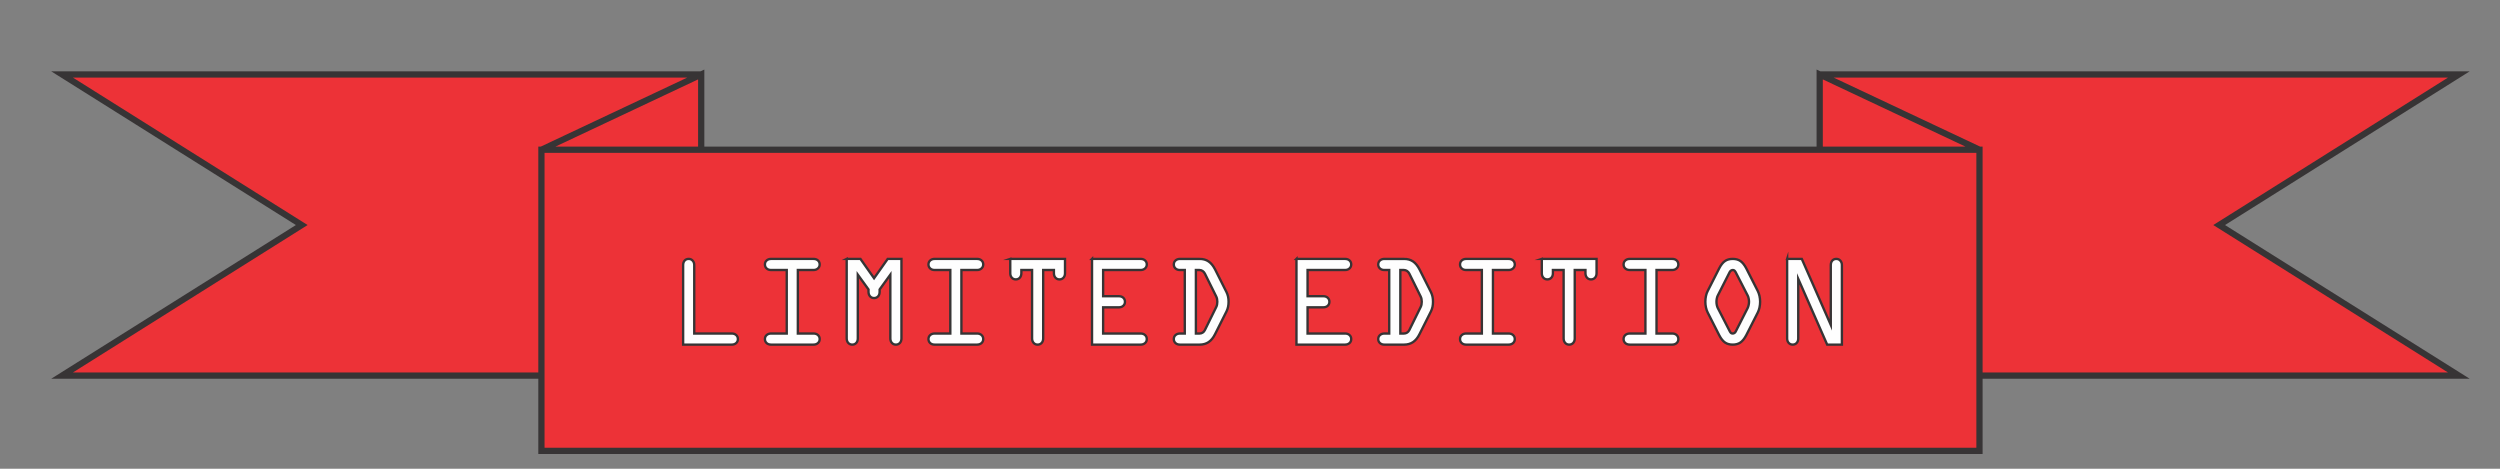 <?xml version="1.0" encoding="UTF-8"?>
<!DOCTYPE svg PUBLIC "-//W3C//DTD SVG 1.1//EN" "http://www.w3.org/Graphics/SVG/1.1/DTD/svg11.dtd">
<!-- Creator: CorelDRAW -->
<svg xmlns="http://www.w3.org/2000/svg" xml:space="preserve" width="80mm" height="15mm" version="1.1" style="shape-rendering:geometricPrecision; text-rendering:geometricPrecision; image-rendering:optimizeQuality; fill-rule:evenodd; clip-rule:evenodd"
viewBox="0 0 8000 1500"
 xmlns:xlink="http://www.w3.org/1999/xlink"
 xmlns:xodm="http://www.corel.com/coreldraw/odm/2003">
 <rect x="0" y="0" width="8000" height="1500" fill="#808080" stroke="none"/>
 <defs>
  <style type="text/css">
   <![CDATA[
    .str0 {stroke:#373435;stroke-width:20;stroke-miterlimit:22.926}
    .str1 {stroke:#373435;stroke-width:7.62;stroke-miterlimit:22.926}
    .fil1 {fill:none;fill-rule:nonzero}
    .fil2 {fill:#FEFEFE;fill-rule:nonzero}
    .fil0 {fill:#ED3237;fill-rule:nonzero}
   ]]>
  </style>
 </defs>
 <g id="Camada_x0020_1">
  <g id="_3044989644704">
   <g>
    <path class="fil0" d="M2243.86 238.32l-2045.21 0 766.95 481.8 -766.95 481.79 1533.91 0 511.3 -963.59zm0 240.89l0 -240.89 -511.3 240.89 511.3 0zm4090.46 722.7l1533.91 0 -766.95 -481.79 766.95 -481.8 -2045.21 0 511.3 963.59zm0 -722.7l-511.3 -240.89 0 240.89 511.3 0zm-4601.76 963.59l4601.76 0 0 -963.59 -4601.76 0 0 963.59 0 0z"/>
    <path id="_1" class="fil1 str0" d="M2243.86 238.32l-2045.21 0 766.95 481.8 -766.95 481.79 1533.91 0m511.3 -722.7l0 -240.89 -511.3 240.89m4601.76 722.7l1533.91 0 -766.95 -481.79 766.95 -481.8 -2045.21 0m511.3 240.89l-511.3 -240.89 0 240.89m-4090.46 963.59l4601.76 0 0 -963.59 -4601.76 0 0 963.59zm-511.31 -1204.48m-639.13 240.9m0 481.79m383.48 240.9m1278.26 -843.15m-255.65 0m5113.06 843.15m383.48 -240.9m0 -481.79m-639.13 -240.9m-766.95 120.44m-255.65 0m-1789.58 1084.04m2300.88 -481.8m-2300.88 -481.79m-2300.88 481.79"/>
   </g>
   <path class="fil2 str1" d="M2221.56 848.33l0 218.93 119.87 0c5.93,0 10.73,1.62 14.32,4.94 3.67,3.32 5.51,7.62 5.51,12.84 0,5.22 -1.84,9.52 -5.58,12.84 -3.73,3.32 -8.46,4.94 -14.25,4.94l-155.43 0 0 -254.49c0,-6.07 1.62,-10.87 4.87,-14.47 3.24,-3.59 7.55,-5.36 12.91,-5.36 5.08,0 9.31,1.84 12.7,5.58 3.39,3.74 5.08,8.46 5.08,14.25zm381.56 -19.83c5.93,0 10.73,1.62 14.32,4.94 3.67,3.32 5.51,7.62 5.51,12.84 0,5.08 -1.84,9.32 -5.58,12.7 -3.73,3.39 -8.46,5.08 -14.25,5.08l-50.02 0 0 203.2 50.02 0c5.93,0 10.73,1.62 14.32,4.94 3.67,3.32 5.51,7.62 5.51,12.84 0,5.22 -1.84,9.52 -5.58,12.84 -3.73,3.32 -8.46,4.94 -14.25,4.94l-135.6 0c-5.93,0 -10.73,-1.62 -14.33,-4.94 -3.67,-3.32 -5.5,-7.62 -5.5,-12.84 0,-5.22 1.83,-9.52 5.57,-12.84 3.74,-3.32 8.47,-4.94 14.26,-4.94l50.02 0 0 -203.2 -50.02 0c-5.93,0 -10.73,-1.62 -14.33,-4.94 -3.67,-3.31 -5.5,-7.62 -5.5,-12.84 0,-5.22 1.83,-9.52 5.57,-12.84 3.74,-3.32 8.47,-4.94 14.26,-4.94l135.6 0zm106.26 0l44.03 0 43.6 61.81 43.6 -61.81 44.03 0 0 254.49c0,5.93 -1.62,10.73 -4.94,14.33 -3.32,3.67 -7.62,5.5 -12.84,5.5 -5.22,0 -9.53,-1.83 -12.84,-5.57 -3.32,-3.74 -4.94,-8.47 -4.94,-14.26l0 -204.04 -34.29 47.34 0 7.69c0,5.93 -1.62,10.73 -4.94,14.32 -3.32,3.67 -7.62,5.51 -12.84,5.51 -5.22,0 -9.53,-1.84 -12.84,-5.58 -3.32,-3.74 -4.94,-8.46 -4.94,-14.25l0 -7.69 -34.29 -47.34 0 204.04c0,5.93 -1.62,10.73 -4.94,14.33 -3.32,3.67 -7.62,5.5 -12.84,5.5 -5.22,0 -9.53,-1.83 -12.84,-5.57 -3.32,-3.74 -4.94,-8.47 -4.94,-14.26l0 -254.49zm417.12 0c5.93,0 10.73,1.62 14.32,4.94 3.67,3.32 5.51,7.62 5.51,12.84 0,5.08 -1.84,9.32 -5.58,12.7 -3.73,3.39 -8.46,5.08 -14.25,5.08l-50.02 0 0 203.2 50.02 0c5.93,0 10.73,1.62 14.32,4.94 3.67,3.32 5.51,7.62 5.51,12.84 0,5.22 -1.84,9.52 -5.58,12.84 -3.73,3.32 -8.46,4.94 -14.25,4.94l-135.6 0c-5.93,0 -10.73,-1.62 -14.33,-4.94 -3.67,-3.32 -5.5,-7.62 -5.5,-12.84 0,-5.22 1.83,-9.52 5.57,-12.84 3.74,-3.32 8.47,-4.94 14.26,-4.94l50.02 0 0 -203.2 -50.02 0c-5.93,0 -10.73,-1.62 -14.33,-4.94 -3.67,-3.31 -5.5,-7.62 -5.5,-12.84 0,-5.22 1.83,-9.52 5.57,-12.84 3.74,-3.32 8.47,-4.94 14.26,-4.94l135.6 0zm106.26 0l175.26 0 0 45.72c0,5.93 -1.62,10.73 -4.94,14.39 -3.32,3.67 -7.62,5.51 -12.84,5.51 -5.22,0 -9.53,-1.84 -12.84,-5.58 -3.32,-3.74 -4.94,-8.53 -4.94,-14.32l0 -10.16 -34.29 0 0 218.93c0,5.93 -1.62,10.73 -4.94,14.33 -3.32,3.67 -7.62,5.5 -12.84,5.5 -5.22,0 -9.53,-1.83 -12.84,-5.57 -3.32,-3.74 -4.94,-8.47 -4.94,-14.26l0 -218.93 -34.29 0 0 10.16c0,5.93 -1.62,10.73 -4.94,14.39 -3.32,3.67 -7.62,5.51 -12.84,5.51 -5.22,0 -9.53,-1.84 -12.84,-5.58 -3.32,-3.74 -4.94,-8.53 -4.94,-14.32l0 -45.72zm261.69 0l155.43 0c5.93,0 10.73,1.62 14.32,4.94 3.67,3.32 5.51,7.62 5.51,12.84 0,5.08 -1.84,9.32 -5.58,12.7 -3.73,3.39 -8.46,5.08 -14.25,5.08l-119.87 0 0 83.82 50.45 0c5.78,0 10.44,1.62 14.04,4.94 3.59,3.32 5.36,7.62 5.36,12.84 0,5.22 -1.77,9.53 -5.36,12.84 -3.6,3.32 -8.26,4.94 -14.04,4.94l-50.45 0 0 83.82 119.87 0c5.93,0 10.73,1.62 14.32,4.94 3.67,3.32 5.51,7.62 5.51,12.84 0,5.22 -1.84,9.52 -5.58,12.84 -3.73,3.32 -8.46,4.94 -14.25,4.94l-155.43 0 0 -274.32zm344.17 35.56l-11.78 0 0 203.2 11.78 0c3.6,0 6.84,-0.99 9.88,-2.89 3.03,-1.91 5.43,-4.59 7.05,-8.05l36.34 -73.8c1.27,-2.47 2.11,-5.15 2.68,-7.9 0.56,-2.75 0.85,-5.78 0.85,-9.1 0,-3.1 -0.29,-6.07 -0.85,-8.82 -0.57,-2.75 -1.41,-5.43 -2.68,-7.9l-36.34 -73.38c-1.76,-3.46 -4.23,-6.21 -7.19,-8.25 -3.04,-2.05 -6.28,-3.11 -9.74,-3.11zm0 -35.56c11.15,0 20.74,2.68 28.71,8.05 7.98,5.36 14.96,13.89 20.89,25.47l36.76 73.16c2.04,4.23 3.67,8.89 4.8,13.97 1.05,5.01 1.62,10.44 1.62,16.37 0,5.93 -0.57,11.5 -1.62,16.58 -1.13,5.08 -2.76,9.81 -4.8,14.04l-36.76 73.17c-5.65,11.43 -12.56,19.89 -20.6,25.33 -8.05,5.43 -17.71,8.18 -29,8.18l-62.65 0c-5.93,0 -10.73,-1.62 -14.33,-4.94 -3.67,-3.32 -5.5,-7.62 -5.5,-12.84 0,-5.22 1.83,-9.52 5.57,-12.84 3.74,-3.32 8.47,-4.94 14.26,-4.94l15.31 0 0 -203.2 -15.31 0c-5.93,0 -10.73,-1.62 -14.33,-4.94 -3.67,-3.31 -5.5,-7.62 -5.5,-12.84 0,-5.22 1.83,-9.52 5.57,-12.84 3.74,-3.32 8.47,-4.94 14.26,-4.94l62.65 0zm310.02 0l155.43 0c5.93,0 10.73,1.62 14.32,4.94 3.67,3.32 5.51,7.62 5.51,12.84 0,5.08 -1.84,9.32 -5.58,12.7 -3.73,3.39 -8.46,5.08 -14.25,5.08l-119.87 0 0 83.82 50.45 0c5.78,0 10.44,1.62 14.04,4.94 3.59,3.32 5.36,7.62 5.36,12.84 0,5.22 -1.77,9.53 -5.36,12.84 -3.6,3.32 -8.26,4.94 -14.04,4.94l-50.45 0 0 83.82 119.87 0c5.93,0 10.73,1.62 14.32,4.94 3.67,3.32 5.51,7.62 5.51,12.84 0,5.22 -1.84,9.52 -5.58,12.84 -3.73,3.32 -8.46,4.94 -14.25,4.94l-155.43 0 0 -274.32zm344.17 35.56l-11.78 0 0 203.2 11.78 0c3.6,0 6.84,-0.99 9.88,-2.89 3.03,-1.91 5.43,-4.59 7.05,-8.05l36.34 -73.8c1.27,-2.47 2.11,-5.15 2.68,-7.9 0.56,-2.75 0.85,-5.78 0.85,-9.1 0,-3.1 -0.29,-6.07 -0.85,-8.82 -0.57,-2.75 -1.41,-5.43 -2.68,-7.9l-36.34 -73.38c-1.76,-3.46 -4.23,-6.21 -7.19,-8.25 -3.04,-2.05 -6.28,-3.11 -9.74,-3.11zm0 -35.56c11.15,0 20.74,2.68 28.71,8.05 7.98,5.36 14.96,13.89 20.89,25.47l36.76 73.16c2.04,4.23 3.67,8.89 4.8,13.97 1.05,5.01 1.62,10.44 1.62,16.37 0,5.93 -0.57,11.5 -1.62,16.58 -1.13,5.08 -2.76,9.81 -4.8,14.04l-36.76 73.17c-5.65,11.43 -12.56,19.89 -20.6,25.33 -8.05,5.43 -17.71,8.18 -29,8.18l-62.65 0c-5.93,0 -10.73,-1.62 -14.33,-4.94 -3.67,-3.32 -5.5,-7.62 -5.5,-12.84 0,-5.22 1.83,-9.52 5.57,-12.84 3.74,-3.32 8.47,-4.94 14.26,-4.94l15.31 0 0 -203.2 -15.31 0c-5.93,0 -10.73,-1.62 -14.33,-4.94 -3.67,-3.31 -5.5,-7.62 -5.5,-12.84 0,-5.22 1.83,-9.52 5.57,-12.84 3.74,-3.32 8.47,-4.94 14.26,-4.94l62.65 0zm334.64 0c5.93,0 10.73,1.62 14.32,4.94 3.67,3.32 5.51,7.62 5.51,12.84 0,5.08 -1.84,9.32 -5.58,12.7 -3.73,3.39 -8.46,5.08 -14.25,5.08l-50.02 0 0 203.2 50.02 0c5.93,0 10.73,1.62 14.32,4.94 3.67,3.32 5.51,7.62 5.51,12.84 0,5.22 -1.84,9.52 -5.58,12.84 -3.73,3.32 -8.46,4.94 -14.25,4.94l-135.6 0c-5.93,0 -10.73,-1.62 -14.33,-4.94 -3.67,-3.32 -5.5,-7.62 -5.5,-12.84 0,-5.22 1.83,-9.52 5.57,-12.84 3.74,-3.32 8.47,-4.94 14.26,-4.94l50.02 0 0 -203.2 -50.02 0c-5.93,0 -10.73,-1.62 -14.33,-4.94 -3.67,-3.31 -5.5,-7.62 -5.5,-12.84 0,-5.22 1.83,-9.52 5.57,-12.84 3.74,-3.32 8.47,-4.94 14.26,-4.94l135.6 0zm106.26 0l175.26 0 0 45.72c0,5.93 -1.62,10.73 -4.94,14.39 -3.32,3.67 -7.62,5.51 -12.84,5.51 -5.22,0 -9.53,-1.84 -12.84,-5.58 -3.32,-3.74 -4.94,-8.53 -4.94,-14.32l0 -10.16 -34.29 0 0 218.93c0,5.93 -1.62,10.73 -4.94,14.33 -3.32,3.67 -7.62,5.5 -12.84,5.5 -5.22,0 -9.53,-1.83 -12.84,-5.57 -3.32,-3.74 -4.94,-8.47 -4.94,-14.26l0 -218.93 -34.29 0 0 10.16c0,5.93 -1.62,10.73 -4.94,14.39 -3.32,3.67 -7.62,5.51 -12.84,5.51 -5.22,0 -9.53,-1.84 -12.84,-5.58 -3.32,-3.74 -4.94,-8.53 -4.94,-14.32l0 -45.72zm417.12 0c5.93,0 10.73,1.62 14.32,4.94 3.67,3.32 5.51,7.62 5.51,12.84 0,5.08 -1.84,9.32 -5.58,12.7 -3.73,3.39 -8.46,5.08 -14.25,5.08l-50.02 0 0 203.2 50.02 0c5.93,0 10.73,1.62 14.32,4.94 3.67,3.32 5.51,7.62 5.51,12.84 0,5.22 -1.84,9.52 -5.58,12.84 -3.73,3.32 -8.46,4.94 -14.25,4.94l-135.6 0c-5.93,0 -10.73,-1.62 -14.33,-4.94 -3.67,-3.32 -5.5,-7.62 -5.5,-12.84 0,-5.22 1.83,-9.52 5.57,-12.84 3.74,-3.32 8.47,-4.94 14.26,-4.94l50.02 0 0 -203.2 -50.02 0c-5.93,0 -10.73,-1.62 -14.33,-4.94 -3.67,-3.31 -5.5,-7.62 -5.5,-12.84 0,-5.22 1.83,-9.52 5.57,-12.84 3.74,-3.32 8.47,-4.94 14.26,-4.94l135.6 0zm203.2 42.41c-1.55,-2.61 -2.96,-4.45 -4.23,-5.44 -1.34,-0.91 -3.03,-1.41 -5.08,-1.41 -1.91,0 -3.81,0.64 -5.57,1.84 -1.77,1.27 -3.18,2.82 -4.17,4.79l-38.17 75.22c-1.27,2.46 -2.26,5.5 -3.03,9.1 -0.78,3.6 -1.13,7.12 -1.13,10.51 0,3.6 0.35,7.2 1.13,10.79 0.77,3.6 1.76,6.64 3.03,9.11l38.6 75c1.41,2.61 2.75,4.44 4.16,5.43 1.34,0.92 3.1,1.41 5.15,1.41 1.9,0 3.81,-0.56 5.57,-1.76 1.77,-1.13 3.18,-2.83 4.17,-5.08l38.02 -74.79c1.2,-2.47 2.26,-5.58 3.04,-9.24 0.85,-3.6 1.27,-7.27 1.27,-10.87 0,-3.53 -0.42,-7.2 -1.27,-10.94 -0.78,-3.74 -1.84,-6.7 -3.04,-8.89l-38.45 -74.78zm33.87 -12.42l36.83 72.53c2.33,4.58 4.16,9.88 5.57,15.94 1.34,6.07 2.05,12.28 2.05,18.56 0,6.49 -0.71,12.77 -2.05,18.84 -1.41,6.07 -3.24,11.36 -5.57,15.94l-36.83 72.53c-5.79,10.87 -12,18.63 -18.56,23.15 -6.63,4.58 -14.81,6.84 -24.62,6.84 -9.95,0 -18.2,-2.26 -24.77,-6.84 -6.63,-4.52 -12.77,-12.28 -18.41,-23.15l-36.83 -72.53c-2.47,-4.86 -4.37,-10.23 -5.64,-16.22 -1.35,-6 -1.98,-12.21 -1.98,-18.56 0,-6.28 0.63,-12.49 1.98,-18.56 1.27,-6.06 3.17,-11.36 5.64,-15.94l36.83 -72.53c5.64,-10.87 11.78,-18.63 18.41,-23.14 6.57,-4.59 14.82,-6.85 24.77,-6.85 9.81,0 17.99,2.26 24.62,6.85 6.56,4.51 12.77,12.27 18.56,23.14zm130.88 -29.99l46.92 0 92.78 211.24 0 -191.41c0,-6.07 1.62,-10.87 4.87,-14.47 3.24,-3.59 7.55,-5.36 12.91,-5.36 5.08,0 9.31,1.84 12.7,5.58 3.38,3.74 5.08,8.46 5.08,14.25l0 254.49 -47.13 0 -92.57 -210.47 0 190.64c0,5.93 -1.62,10.73 -4.94,14.33 -3.32,3.67 -7.62,5.5 -12.84,5.5 -5.22,0 -9.53,-1.83 -12.84,-5.57 -3.32,-3.74 -4.94,-8.47 -4.94,-14.26l0 -254.49z"/>
  </g>
 </g>
</svg>
